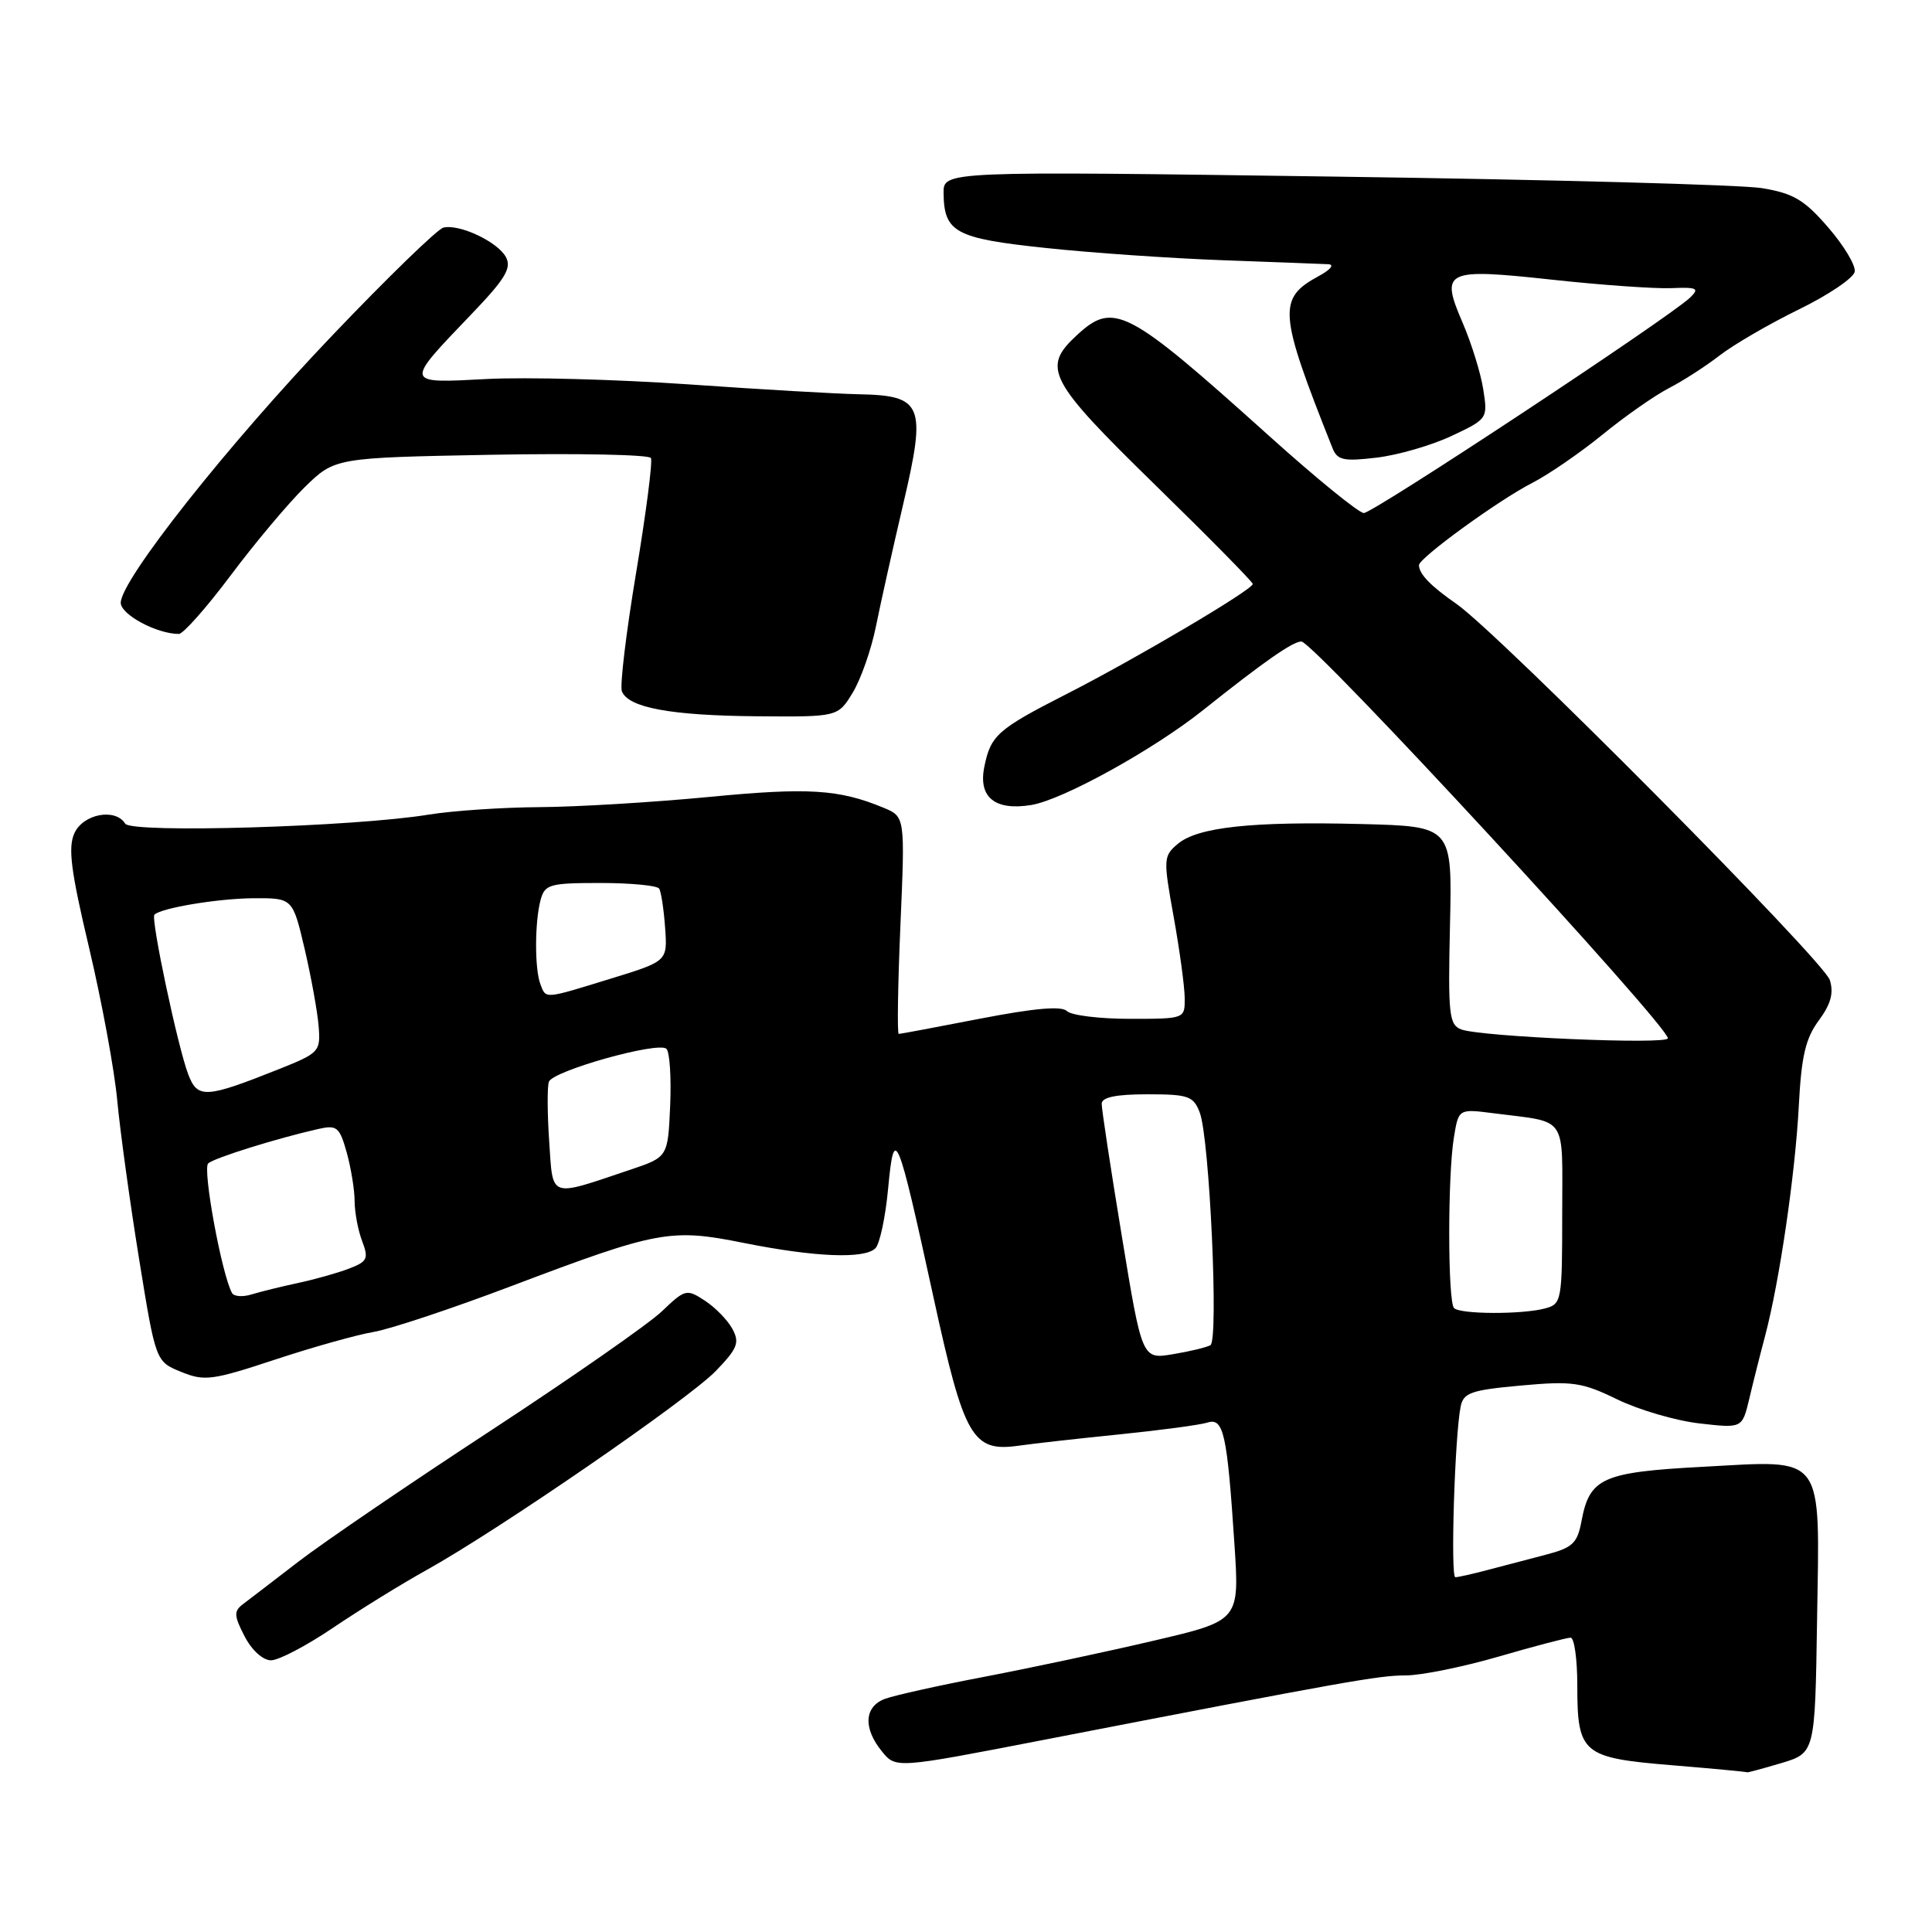 <?xml version="1.0" encoding="UTF-8" standalone="no"?>
<!DOCTYPE svg PUBLIC "-//W3C//DTD SVG 1.1//EN" "http://www.w3.org/Graphics/SVG/1.1/DTD/svg11.dtd" >
<svg xmlns="http://www.w3.org/2000/svg" xmlns:xlink="http://www.w3.org/1999/xlink" version="1.1" viewBox="0 0 256 256">
 <g >
 <path fill="currentColor"
d=" M 236.00 233.63 C 240.50 232.28 240.50 232.28 240.77 214.73 C 241.12 192.33 241.97 193.48 225.61 194.36 C 212.32 195.07 210.63 195.83 209.56 201.54 C 209.00 204.52 208.40 205.08 204.71 206.04 C 202.39 206.64 198.93 207.55 197.00 208.06 C 195.07 208.57 193.20 208.99 192.84 208.99 C 192.18 209.00 192.76 190.29 193.54 186.39 C 193.91 184.54 194.92 184.19 201.54 183.59 C 208.38 182.97 209.61 183.15 214.30 185.43 C 217.16 186.82 222.05 188.25 225.18 188.61 C 230.85 189.26 230.85 189.26 231.78 185.38 C 232.28 183.25 233.23 179.47 233.89 177.00 C 235.80 169.76 237.88 155.53 238.35 146.55 C 238.69 139.97 239.24 137.60 240.99 135.23 C 242.60 133.05 243.00 131.58 242.46 129.86 C 241.64 127.28 198.66 83.98 193.00 80.03 C 189.55 77.63 188.05 76.08 188.02 74.89 C 187.99 73.96 198.61 66.24 203.01 64.00 C 205.16 62.90 209.36 60.01 212.34 57.59 C 215.31 55.16 219.27 52.40 221.12 51.44 C 222.98 50.49 226.01 48.53 227.86 47.10 C 229.71 45.67 234.43 42.92 238.36 41.00 C 242.29 39.08 245.62 36.83 245.76 36.00 C 245.91 35.17 244.32 32.53 242.24 30.13 C 239.08 26.47 237.63 25.62 233.48 24.93 C 230.74 24.48 205.21 23.79 176.75 23.40 C 125.00 22.67 125.00 22.67 125.03 25.59 C 125.09 30.79 126.58 31.59 138.50 32.85 C 144.55 33.50 155.12 34.23 162.00 34.48 C 168.88 34.73 175.18 34.97 176.00 35.01 C 176.85 35.05 176.32 35.72 174.78 36.56 C 169.25 39.55 169.40 41.36 176.56 59.37 C 177.20 60.98 178.03 61.16 182.40 60.64 C 185.21 60.31 189.67 59.02 192.33 57.77 C 197.11 55.52 197.15 55.46 196.54 51.60 C 196.21 49.46 194.98 45.50 193.82 42.80 C 190.81 35.82 191.43 35.52 205.66 37.06 C 212.17 37.77 219.28 38.27 221.46 38.18 C 224.88 38.04 225.22 38.20 223.96 39.42 C 221.25 42.04 181.94 68.00 180.71 67.98 C 180.05 67.97 174.38 63.36 168.13 57.73 C 149.29 40.79 147.57 39.89 142.65 44.45 C 138.02 48.74 138.89 50.40 153.00 64.19 C 160.15 71.17 166.00 77.11 166.00 77.38 C 166.00 78.13 150.48 87.30 141.31 91.97 C 132.16 96.64 131.26 97.43 130.42 101.65 C 129.62 105.65 131.85 107.45 136.63 106.67 C 140.79 106.00 152.81 99.36 159.41 94.10 C 167.47 87.67 171.30 85.00 172.44 85.00 C 174.04 85.00 221.00 135.85 221.00 137.58 C 221.00 138.45 196.16 137.38 193.61 136.40 C 192.01 135.79 191.86 134.41 192.13 122.61 C 192.43 109.50 192.43 109.50 180.46 109.19 C 165.91 108.82 158.70 109.59 156.06 111.82 C 154.15 113.44 154.13 113.81 155.52 121.50 C 156.31 125.90 156.97 130.74 156.98 132.25 C 157.00 135.00 157.00 135.00 149.70 135.00 C 145.69 135.00 141.94 134.54 141.37 133.97 C 140.67 133.27 137.05 133.59 129.92 134.97 C 124.19 136.08 119.32 137.00 119.09 137.00 C 118.87 137.00 118.97 130.52 119.31 122.61 C 119.93 108.21 119.93 108.21 117.05 107.02 C 111.16 104.58 107.07 104.33 93.95 105.60 C 86.55 106.31 76.45 106.92 71.50 106.95 C 66.55 106.98 59.94 107.43 56.81 107.94 C 46.97 109.56 17.39 110.44 16.59 109.14 C 15.29 107.04 11.03 107.84 9.86 110.40 C 8.99 112.31 9.39 115.41 11.82 125.65 C 13.49 132.72 15.17 141.81 15.54 145.86 C 15.92 149.91 17.22 159.34 18.43 166.82 C 20.63 180.41 20.63 180.41 24.00 181.78 C 27.09 183.04 28.11 182.91 36.43 180.16 C 41.42 178.51 47.30 176.86 49.50 176.49 C 51.70 176.12 59.93 173.38 67.79 170.40 C 87.19 163.06 88.85 162.75 98.53 164.69 C 107.97 166.58 114.55 166.85 116.00 165.40 C 116.57 164.83 117.33 161.27 117.68 157.50 C 118.49 148.90 118.88 149.84 123.71 171.98 C 127.76 190.54 128.85 192.43 135.00 191.56 C 136.93 191.28 142.94 190.61 148.36 190.06 C 153.78 189.51 159.02 188.81 159.99 188.50 C 162.13 187.82 162.60 189.91 163.57 204.62 C 164.24 214.74 164.24 214.74 152.87 217.40 C 146.62 218.87 136.55 221.01 130.50 222.17 C 124.45 223.32 118.49 224.65 117.25 225.11 C 114.52 226.14 114.35 228.98 116.85 232.06 C 118.70 234.34 118.70 234.34 138.10 230.58 C 178.55 222.74 182.71 222.00 186.29 222.00 C 188.31 222.00 193.85 220.88 198.60 219.50 C 203.34 218.12 207.62 217.00 208.11 217.00 C 208.60 217.00 209.00 219.84 209.00 223.31 C 209.00 232.37 209.65 232.92 221.51 233.90 C 227.01 234.35 231.50 234.78 231.50 234.84 C 231.50 234.91 233.53 234.36 236.00 233.63 Z  M 44.13 215.69 C 47.64 213.32 53.20 209.88 56.50 208.05 C 66.07 202.73 91.18 185.45 94.84 181.67 C 97.71 178.70 98.03 177.92 97.06 176.11 C 96.44 174.95 94.80 173.26 93.41 172.35 C 90.98 170.76 90.79 170.81 87.70 173.76 C 85.94 175.44 75.72 182.56 65.00 189.58 C 54.27 196.60 42.82 204.40 39.55 206.92 C 36.28 209.44 32.96 211.98 32.18 212.57 C 30.97 213.49 31.00 214.10 32.41 216.82 C 33.36 218.66 34.83 220.00 35.91 220.00 C 36.93 220.00 40.63 218.06 44.13 215.69 Z  M 112.99 91.78 C 114.07 90.00 115.45 86.06 116.06 83.03 C 116.67 79.99 118.31 72.64 119.70 66.71 C 122.77 53.61 122.28 52.40 113.75 52.24 C 110.86 52.18 100.73 51.60 91.22 50.93 C 81.72 50.27 69.70 49.95 64.51 50.22 C 53.51 50.80 53.55 50.94 62.42 41.68 C 66.94 36.97 67.82 35.53 67.04 34.07 C 65.95 32.04 60.88 29.65 58.75 30.16 C 57.97 30.35 51.32 36.80 43.98 44.50 C 30.11 59.03 16.00 76.87 16.00 79.87 C 16.00 81.44 20.78 84.00 23.70 84.00 C 24.28 84.00 27.37 80.51 30.56 76.25 C 33.75 71.99 38.16 66.73 40.36 64.57 C 44.37 60.65 44.37 60.65 65.09 60.26 C 76.48 60.05 86.01 60.24 86.25 60.69 C 86.49 61.14 85.61 67.97 84.29 75.88 C 82.97 83.79 82.12 90.86 82.40 91.59 C 83.23 93.77 88.86 94.81 100.26 94.91 C 111.03 95.00 111.03 95.00 112.99 91.78 Z  M 148.65 163.81 C 147.17 154.84 145.97 146.94 145.98 146.25 C 145.99 145.39 147.88 145.00 152.02 145.00 C 157.49 145.00 158.14 145.23 158.98 147.44 C 160.27 150.84 161.50 177.58 160.39 178.24 C 159.90 178.53 157.66 179.07 155.41 179.44 C 151.33 180.12 151.33 180.12 148.65 163.81 Z  M 192.67 173.33 C 191.83 172.49 191.81 155.77 192.65 150.71 C 193.27 146.92 193.27 146.92 197.89 147.51 C 207.87 148.80 207.00 147.53 207.00 160.90 C 207.00 172.36 206.92 172.79 204.75 173.37 C 201.71 174.19 193.49 174.16 192.67 173.33 Z  M 30.75 171.34 C 29.39 168.92 26.80 154.82 27.59 154.15 C 28.47 153.40 36.72 150.83 42.20 149.59 C 44.65 149.04 45.00 149.34 45.95 152.74 C 46.52 154.81 46.99 157.71 46.99 159.18 C 47.00 160.66 47.44 163.04 47.99 164.46 C 48.87 166.78 48.68 167.17 46.24 168.10 C 44.73 168.68 41.70 169.53 39.50 170.00 C 37.30 170.47 34.54 171.15 33.36 171.51 C 32.19 171.88 31.01 171.80 30.75 171.34 Z  M 72.77 151.24 C 72.52 147.53 72.50 143.98 72.73 143.34 C 73.25 141.89 87.20 137.97 88.30 138.97 C 88.74 139.37 88.96 142.76 88.80 146.51 C 88.50 153.32 88.50 153.32 83.50 155.00 C 72.64 158.65 73.29 158.88 72.77 151.24 Z  M 24.94 142.35 C 23.56 138.75 19.95 121.71 20.46 121.20 C 21.37 120.30 28.92 119.05 33.64 119.02 C 38.78 119.00 38.78 119.00 40.37 125.75 C 41.23 129.46 42.07 134.06 42.22 135.98 C 42.49 139.33 42.31 139.53 37.00 141.65 C 27.24 145.54 26.18 145.61 24.94 142.35 Z  M 71.61 130.42 C 70.83 128.40 70.85 122.17 71.63 119.25 C 72.19 117.18 72.81 117.00 79.56 117.00 C 83.59 117.00 87.09 117.34 87.35 117.75 C 87.60 118.17 87.96 120.50 88.13 122.93 C 88.45 127.36 88.45 127.36 80.98 129.66 C 72.02 132.42 72.36 132.39 71.61 130.42 Z "/>
</g>
</svg>